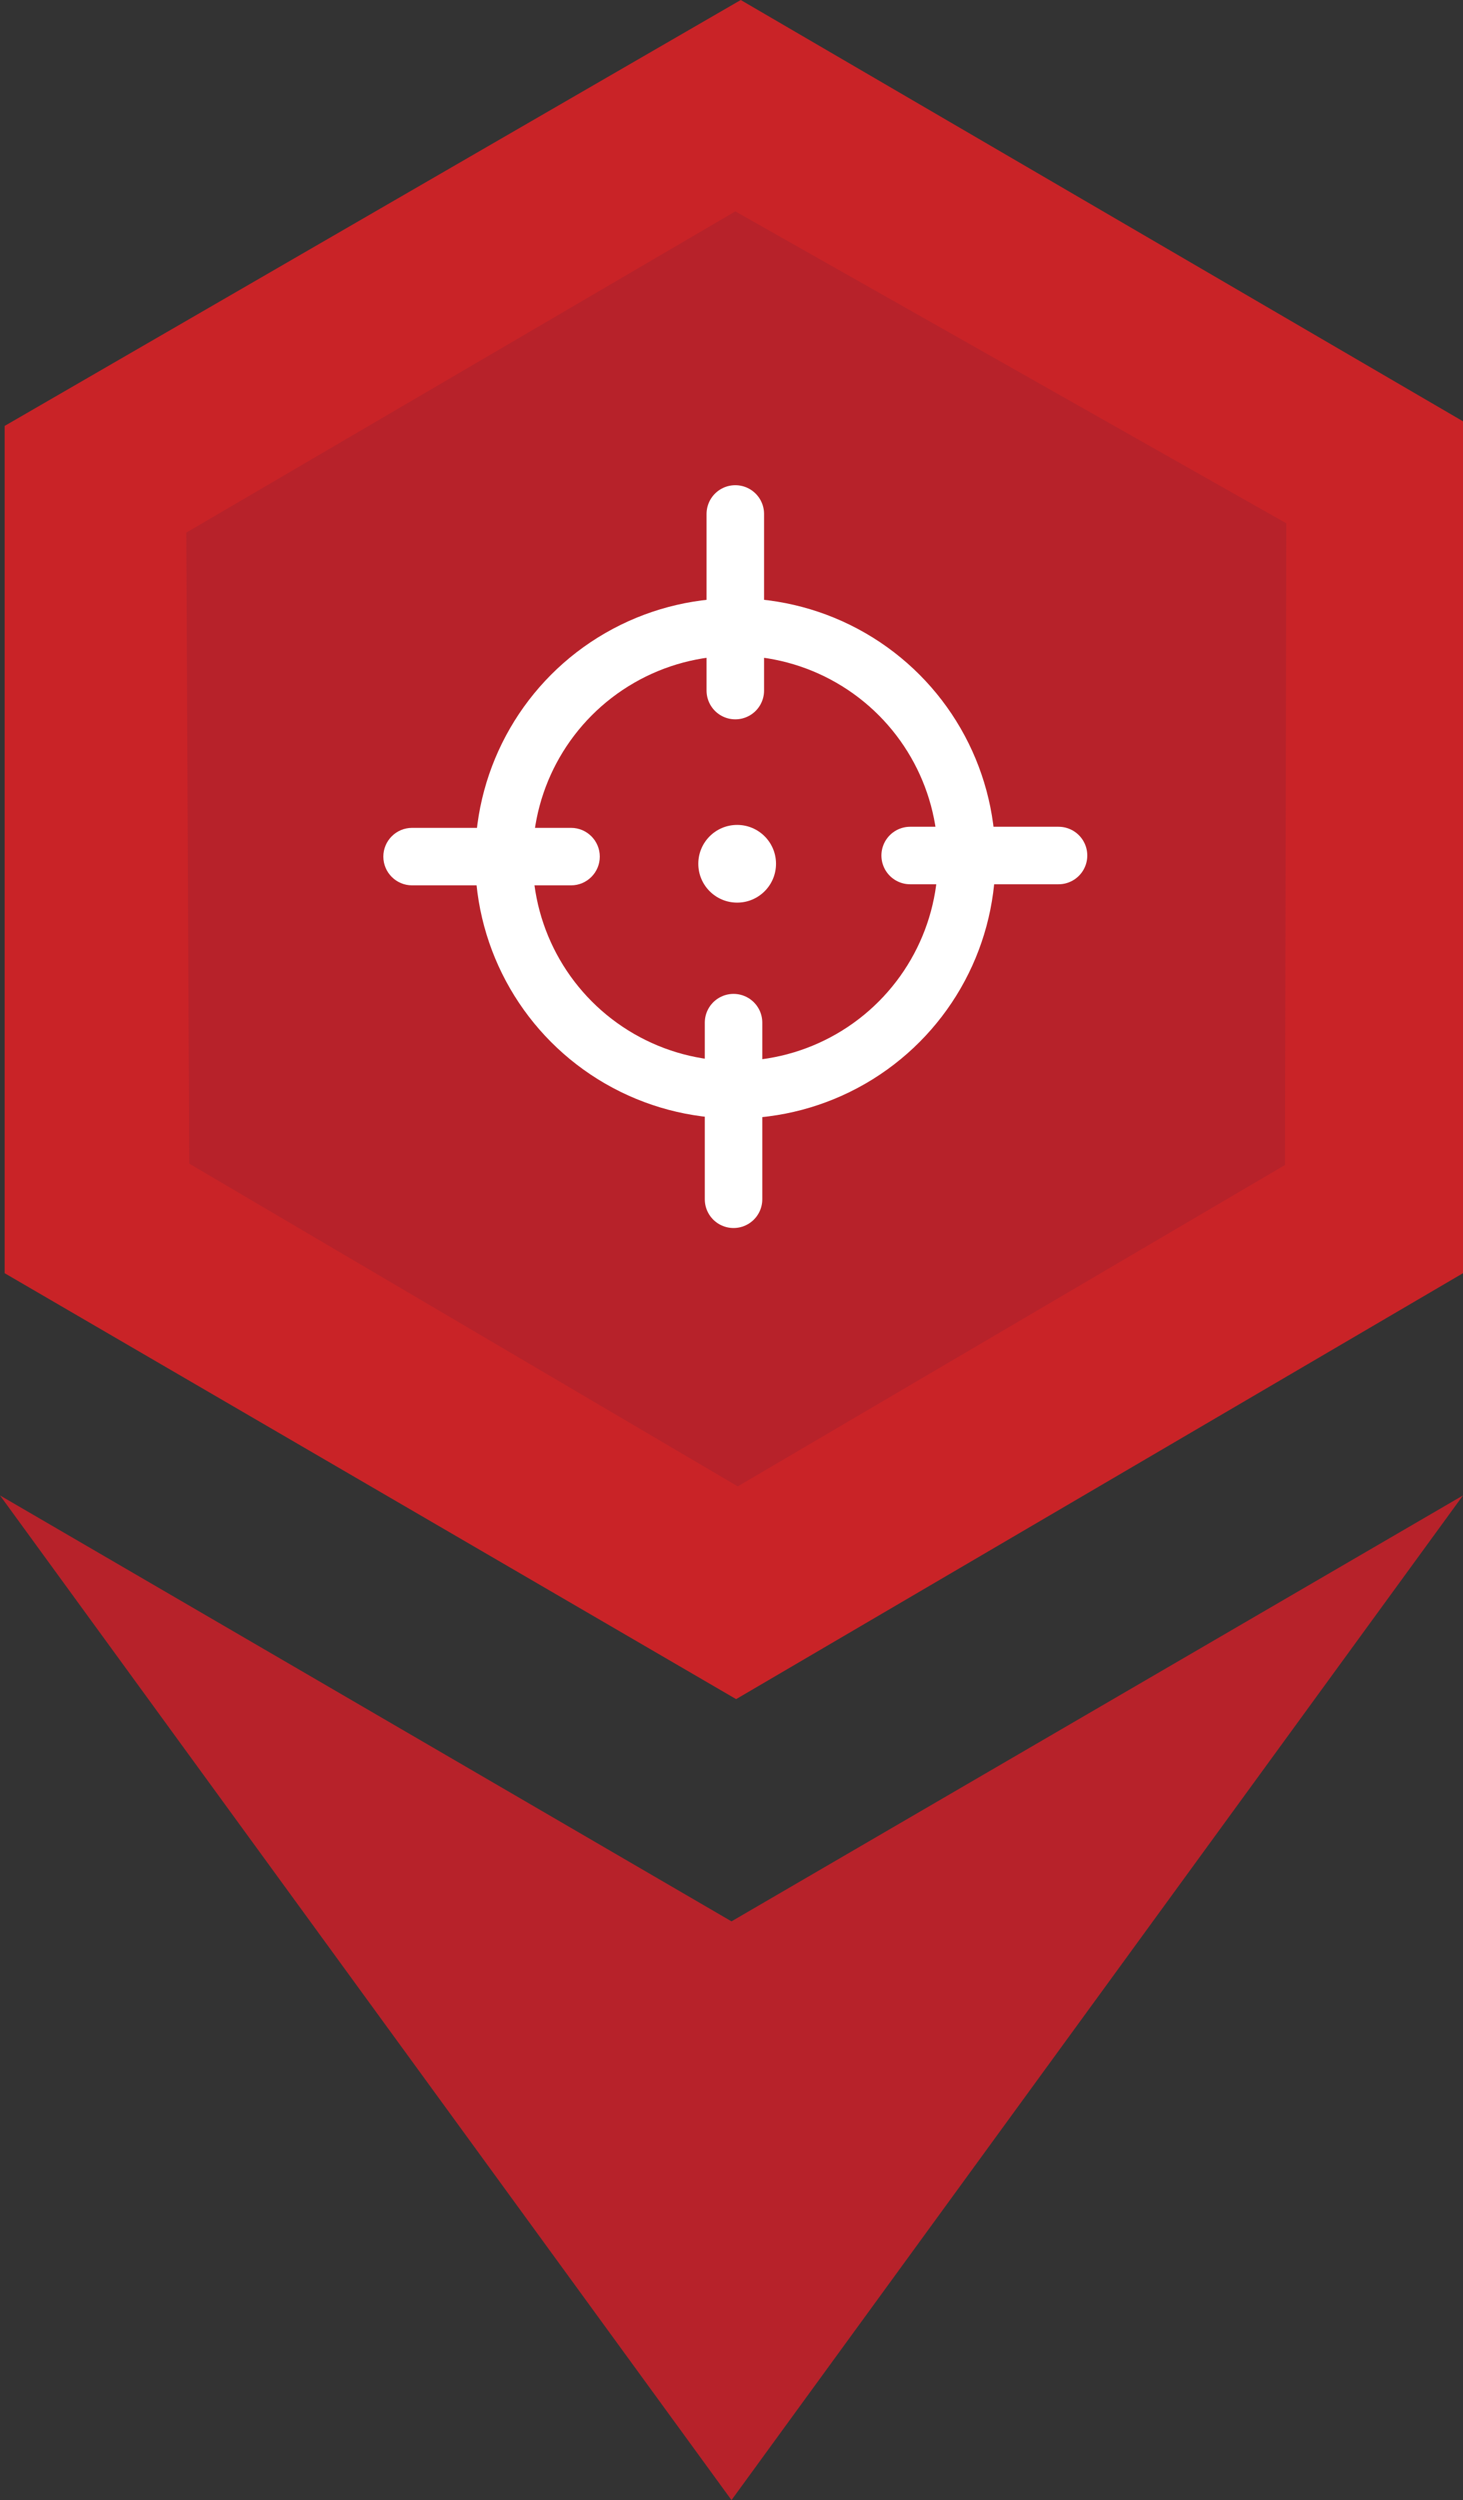 <?xml version="1.0" encoding="UTF-8" standalone="no"?>
<!DOCTYPE svg PUBLIC "-//W3C//DTD SVG 1.1//EN" "http://www.w3.org/Graphics/SVG/1.1/DTD/svg11.dtd">
<svg width="100%" height="100%" viewBox="0 0 316 540" version="1.1" xmlns="http://www.w3.org/2000/svg" xmlns:xlink="http://www.w3.org/1999/xlink" xml:space="preserve" xmlns:serif="http://www.serif.com/" style="fill-rule:evenodd;clip-rule:evenodd;stroke-linecap:round;stroke-linejoin:round;stroke-miterlimit:1.5;">
    <rect x="0" y="0" width="316" height="540" fill="#333333" stroke="none"/>
    <g id="BASE">
    </g>
    <path d="M0,323L158,415L316,323L158,540L0,323Z" style="fill:rgb(183,34,42);"/>
    <path d="M160,0L1,92L1,275L159,367L316,275L316,91L160,0Z" style="fill:rgb(201,35,39);"/>
    <path d="M40.242,115.042L158.827,45.659L277.834,113.031L277.547,251.632L159.352,321.048L40.874,251.337L40.242,115.042Z" style="fill:rgb(183,34,42);"/>
    <g>
        <g transform="matrix(0.763,0,0,0.763,34.835,45.392)">
            <circle cx="162.5" cy="183.5" r="65.5" style="fill:none;stroke:white;stroke-width:16.28px;"/>
        </g>
        <g transform="matrix(0.763,0,0,0.763,37.124,45.392)">
            <path d="M159.5,136L159.5,86L159.5,136Z" style="fill:none;stroke:white;stroke-width:16.28px;"/>
        </g>
        <g transform="matrix(0.763,0,0,0.763,37.124,45.392)">
            <path d="M159,230L159,280L159,230Z" style="fill:none;stroke:white;stroke-width:16.28px;"/>
        </g>
        <g transform="matrix(1.526,0,0,1.526,-84.175,-94.979)">
            <circle cx="159.5" cy="184.5" r="5.5" style="fill:white;"/>
        </g>
        <g transform="matrix(0.763,0,0,0.763,37.124,44.392)">
            <path d="M209,184L251,184L209,184Z" style="fill:none;stroke:white;stroke-width:16.28px;"/>
        </g>
        <g transform="matrix(0.763,0,0,0.763,37.124,45.392)">
            <path d="M113,174.862L68,174.862C63.509,174.862 59.862,178.509 59.862,183C59.862,187.491 63.509,191.138 68,191.138L113,191.138C117.491,191.138 121.138,187.491 121.138,183C121.138,178.509 117.491,174.862 113,174.862Z" style="fill:white;"/>
        </g>
    </g>
</svg>
